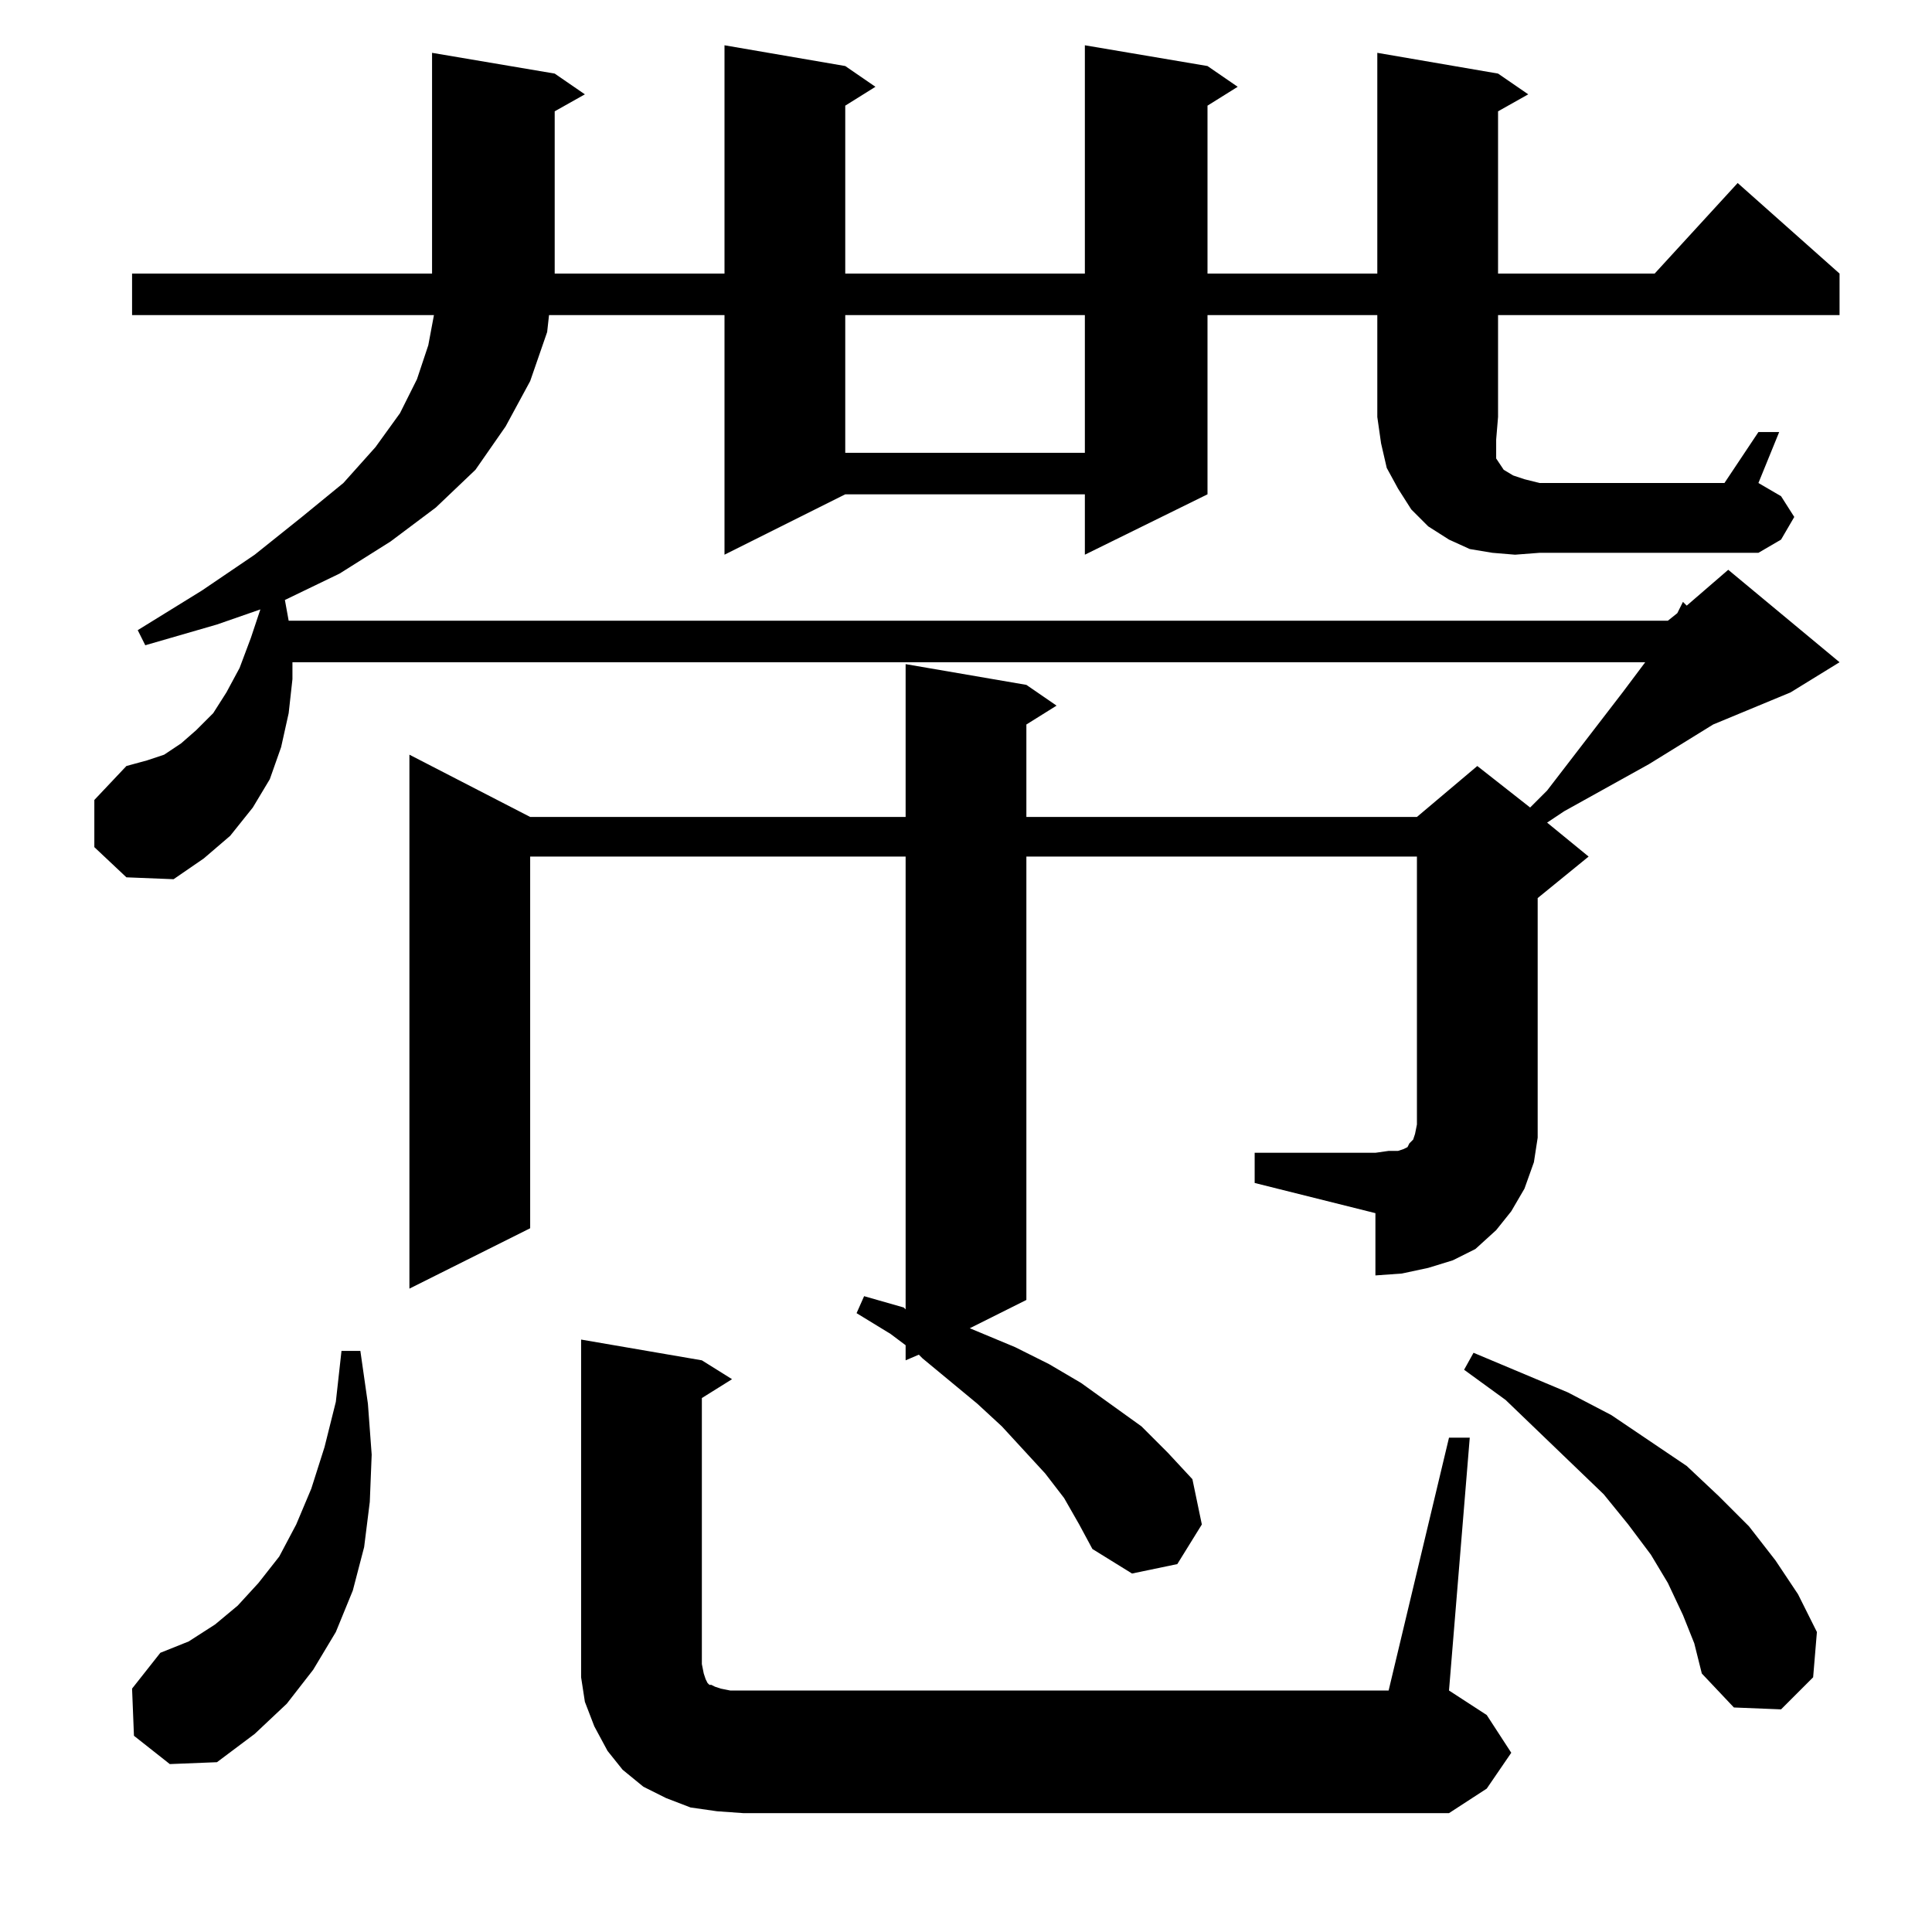 <?xml version="1.0" standalone="no"?>
<!DOCTYPE svg PUBLIC "-//W3C//DTD SVG 1.1//EN" "http://www.w3.org/Graphics/SVG/1.1/DTD/svg11.dtd" >
<svg xmlns="http://www.w3.org/2000/svg" xmlns:xlink="http://www.w3.org/1999/xlink" version="1.1" viewBox="0 -144 1024 1024">
  <g transform="matrix(1 0 0 -1 0 880)">
   <path fill="currentColor"
d="M768 262h11l-11 -134l20 -13l13 -20l-13 -19l-20 -13h-374l-14 1l-14 2l-13 5l-12 6l-11 9l-8 10l-7 13l-5 13l-2 13v14v165l64 -11l16 -10l-16 -10v-141l1 -5l1 -3l1 -2l1 -1h1l2 -1l3 -1l5 -1h349zM71 104l-1 25l15 19l15 6l14 9l12 10l11 12l11 14l9 17l8 19l7 22
l6 24l3 27h10l4 -28l2 -27l-1 -25l-3 -24l-6 -23l-9 -22l-12 -20l-14 -18l-17 -16l-20 -15l-25 -1zM892 168l-8 17l-9 15l-12 16l-13 16l-52 50l-22 16l5 9l50 -21l23 -12l40 -27l17 -16l16 -16l14 -18l12 -18l10 -20l-2 -24l-17 -17l-25 1l-17 18l-4 16zM794 803l-1 -12v-8
v-2l2 -3l2 -3l5 -3l6 -2l8 -2h98l18 27h11l-11 -27l12 -7l7 -11l-7 -12l-12 -7h-116l-13 -1l-12 1l-12 2l-11 5l-11 7l-9 9l-7 11l-6 11l-3 13l-2 14v54h-90v-95l-65 -32v32h-127l-64 -32v127h-93l-1 -9l-9 -26l-13 -24l-16 -23l-21 -20l-24 -18l-27 -17l-29 -14l2 -11h731
l5 4l3 6l2 -2l22 19l59 -49l-26 -16l-41 -17l-34 -21l-45 -25l-9 -6l22 -18l-27 -22v-114v-13l-2 -13l-5 -14l-7 -12l-8 -10l-11 -10l-12 -6l-13 -4l-14 -3l-14 -1v33l-64 16v16h64l7 1h5l3 1l2 1l1 2l2 2l1 3l1 5v142h-207v-235l-30 -15l24 -10l18 -9l17 -10l32 -23l14 -14
l13 -14l5 -24l-13 -21l-24 -5l-21 13l-7 13l-8 14l-10 13l-23 25l-13 12l-29 24l-2 2l-7 -3v8l-8 6l-18 11l4 9l21 -6l1 -1v240h-199v-197l-64 -32v283l64 -33h199v81l64 -11l16 -11l-16 -10v-49h207l32 27l28 -22l9 9l40 52l12 16h-717v-9l-2 -18l-4 -18l-6 -17l-9 -15
l-12 -15l-14 -12l-16 -11l-25 1l-17 16v25l17 18l11 3l9 3l9 6l8 7l9 9l7 11l7 13l6 16l5 15l-23 -8l-38 -11l-4 8l34 21l28 19l25 20l22 18l17 19l13 18l9 18l6 18l3 16h-160v22h159v117l65 -11l16 -11l-16 -9v-86h90v121l64 -11l16 -11l-16 -10v-89h127v121l65 -11l16 -11
l-16 -10v-89h90v117l64 -11l16 -11l-16 -9v-86h83l44 48l54 -48v-22h-181v-54zM448 857v-73h127v73h-127z" />
  </g>

</svg>
